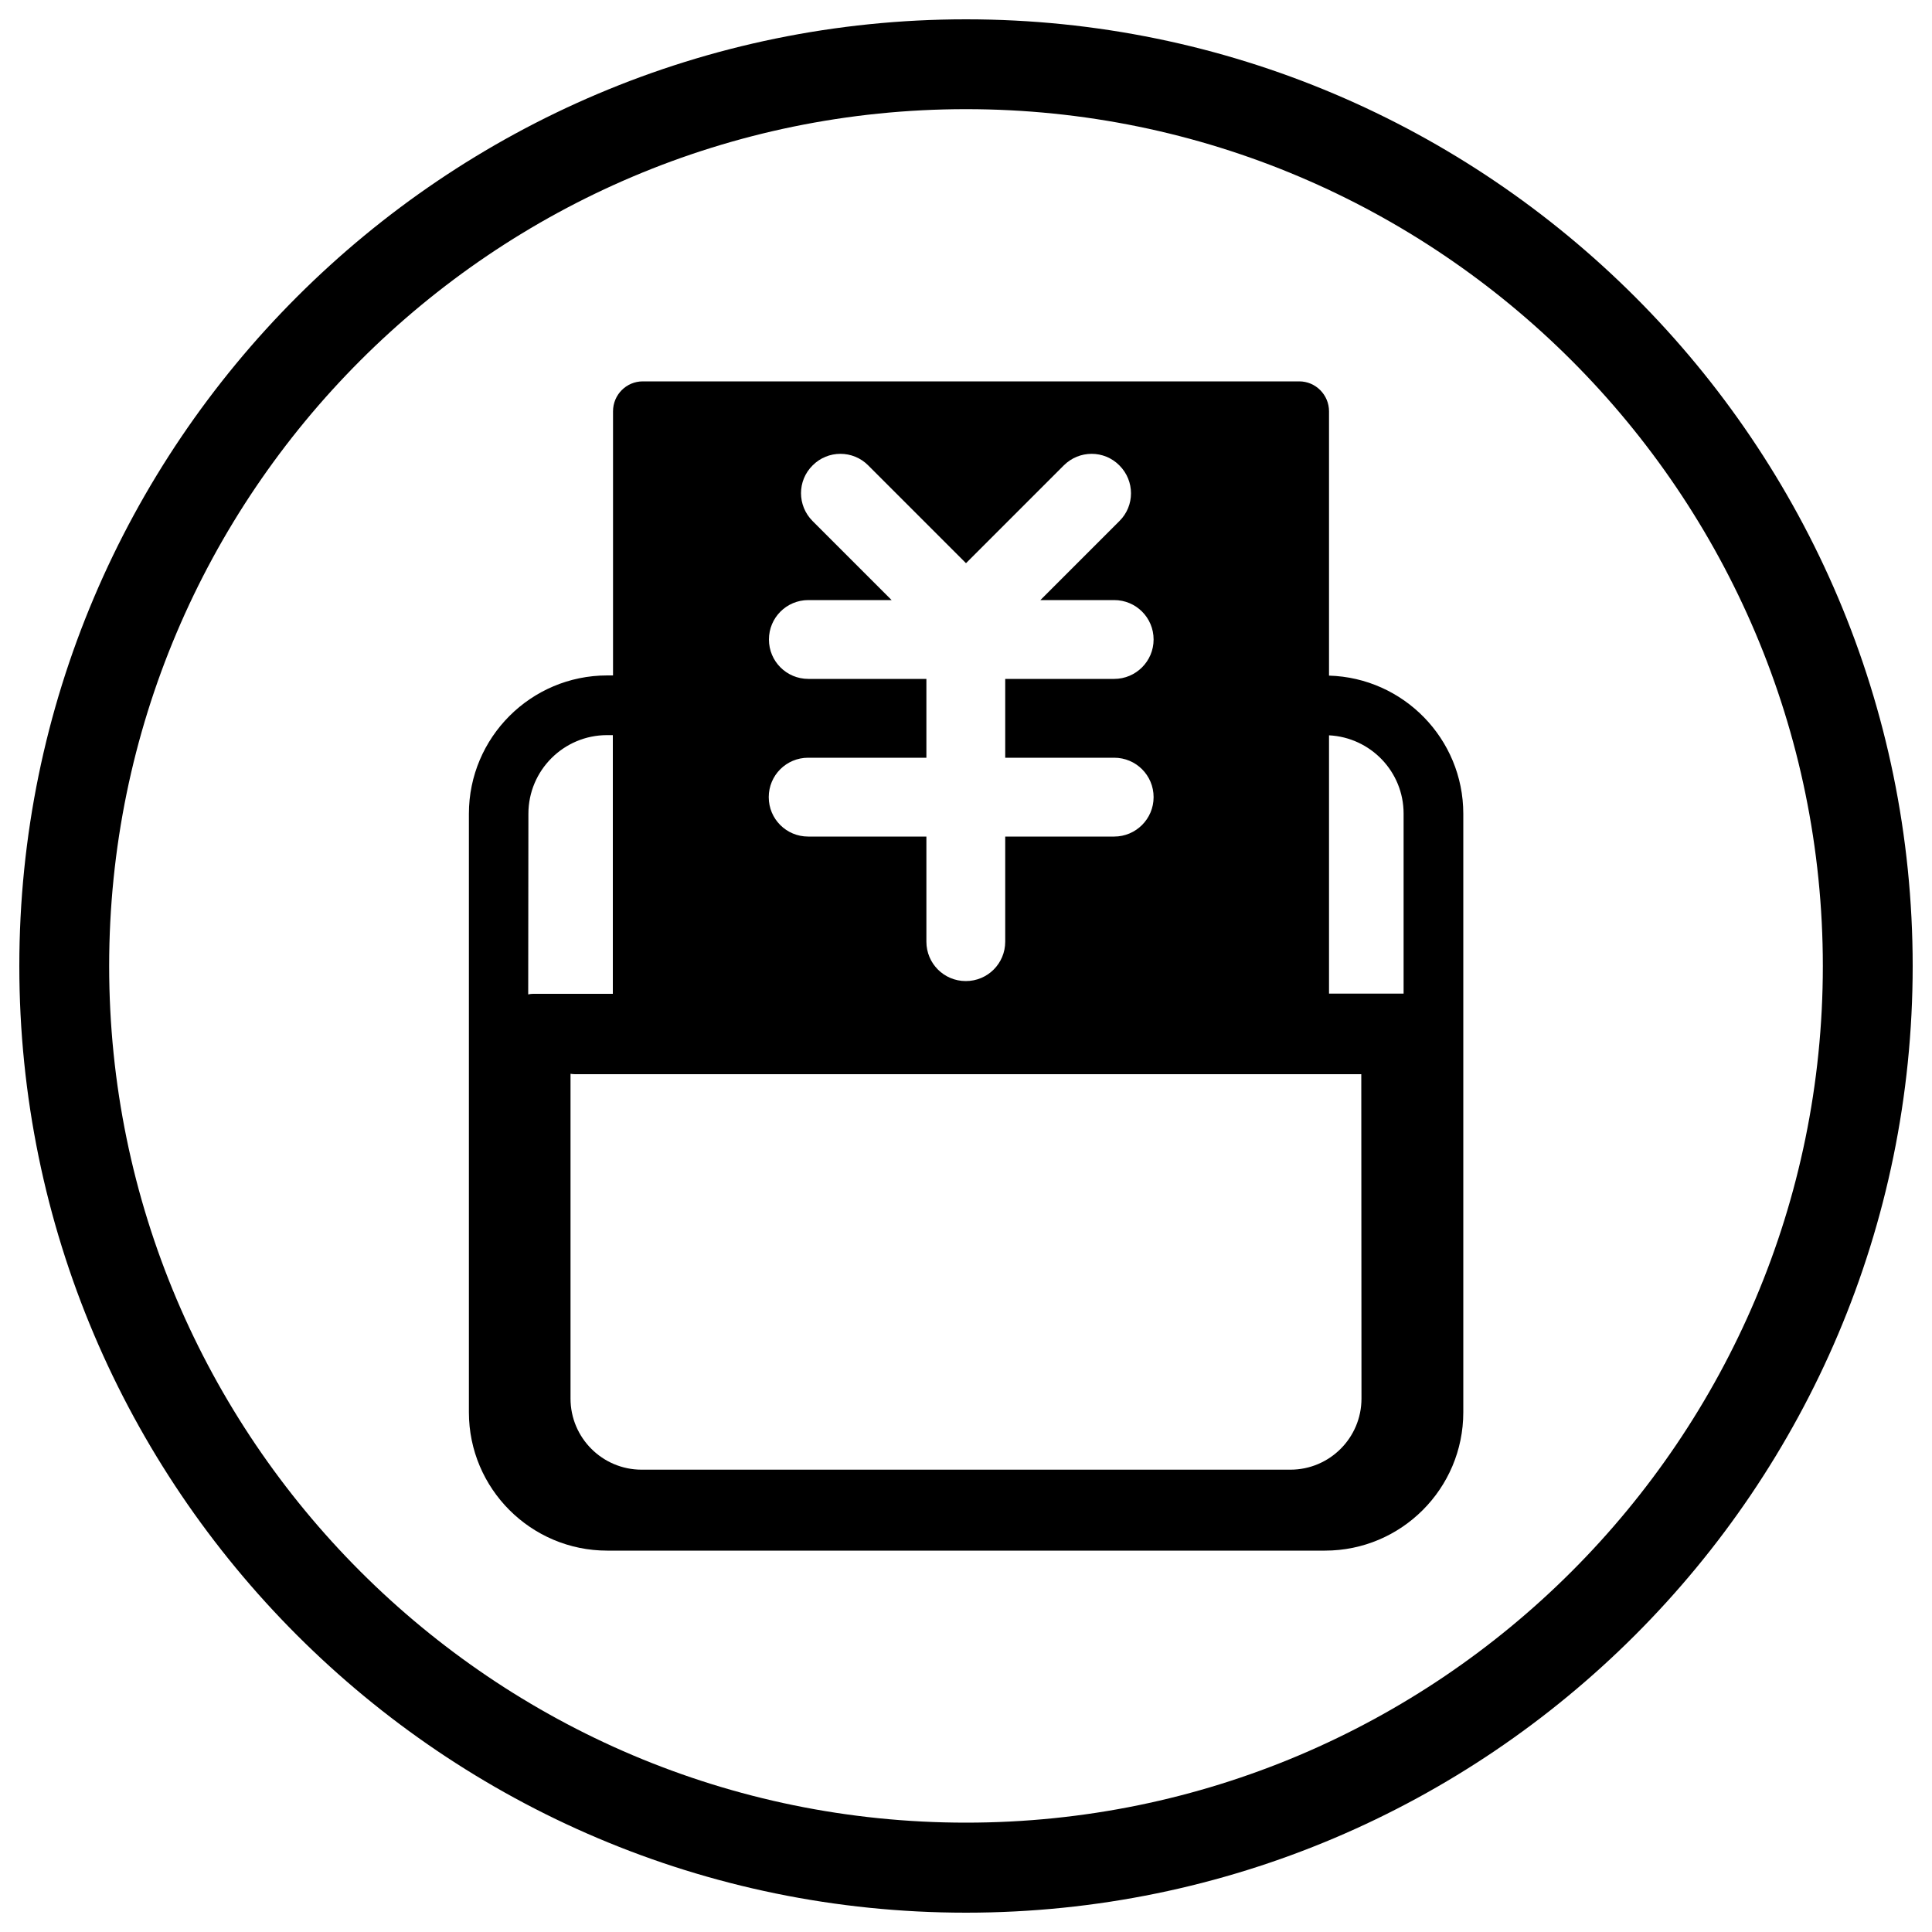 <?xml version="1.0" encoding="utf-8"?>
<!-- Svg Vector Icons : http://www.sfont.cn -->
<!DOCTYPE svg PUBLIC "-//W3C//DTD SVG 1.1//EN" "http://www.w3.org/Graphics/SVG/1.1/DTD/svg11.dtd">
<svg version="1.1" xmlns="http://www.w3.org/2000/svg" xmlns:xlink="http://www.w3.org/1999/xlink" x="0px" y="0px" viewBox="0 0 1000 1000" enable-background="new 0 0 1000 1000" xml:space="preserve">
<g><path d="M500,990C229.8,990,10,770.2,10,500C10,229.8,229.8,10,500,10c270.2,0,490,219.8,490,490C990,770.2,770.2,990,500,990L500,990z M500,56.5C255.4,56.5,56.5,255.5,56.5,500c0,244.5,198.9,443.4,443.5,443.4c244.6,0,443.5-198.9,443.5-443.4C943.5,255.5,744.5,56.5,500,56.5L500,56.5z"/><path d="M687.9,349.7V212.9c0-8.5-6.9-15.5-15.4-15.5H332.7c-8.5,0-15.4,6.9-15.4,15.5v136.7h-3c-39.5,0-71.6,32.1-71.6,71.6v309.8c0,39.5,32.1,71.6,71.6,71.6h371.5c39.5,0,71.6-32.1,71.6-71.6V421.2C757.4,382.4,726.4,350.8,687.9,349.7z M418.4,351.4c-11.3,0-20.4-9.1-20.4-20.4c0-11.3,9.1-20.4,20.4-20.4h43.1l-40.9-40.9c-8-8-8-20.9,0-28.8c7.9-8,20.9-8,28.8,0l50.6,50.6l50.6-50.6c8-8,20.9-8,28.8,0c8,8,8,20.9,0,28.8l-40.9,40.9h38.2c11.3,0,20.4,9.1,20.4,20.4c0,11.3-9.2,20.4-20.4,20.4h-56.4v40.8h56.4c11.3,0,20.4,9.1,20.4,20.4c0,11.3-9.2,20.4-20.4,20.4h-56.4v54.4c0,11.3-9.1,20.4-20.4,20.4c-11.3,0-20.4-9.1-20.4-20.4V433h-61.2c-11.3,0-20.4-9.1-20.4-20.4c0-11.3,9.1-20.4,20.4-20.4h61.2v-40.8H418.4z M273.5,421.2c0-22.5,18.3-40.7,40.7-40.7h3v133.9h-41.2c-0.9,0-1.7,0.1-2.6,0.3L273.5,421.2L273.5,421.2z M704.7,723.9c0,20.3-16.5,36.8-36.8,36.8H332.1c-20.3,0-36.8-16.5-36.8-36.8V555.8c0.8,0.1,1.5,0.2,2.3,0.2h51.2h307h48.8L704.7,723.9L704.7,723.9z M726.5,514.3h-38.6V380.6c21.5,1.1,38.6,18.8,38.6,40.5V514.3z"/></g>
</svg>